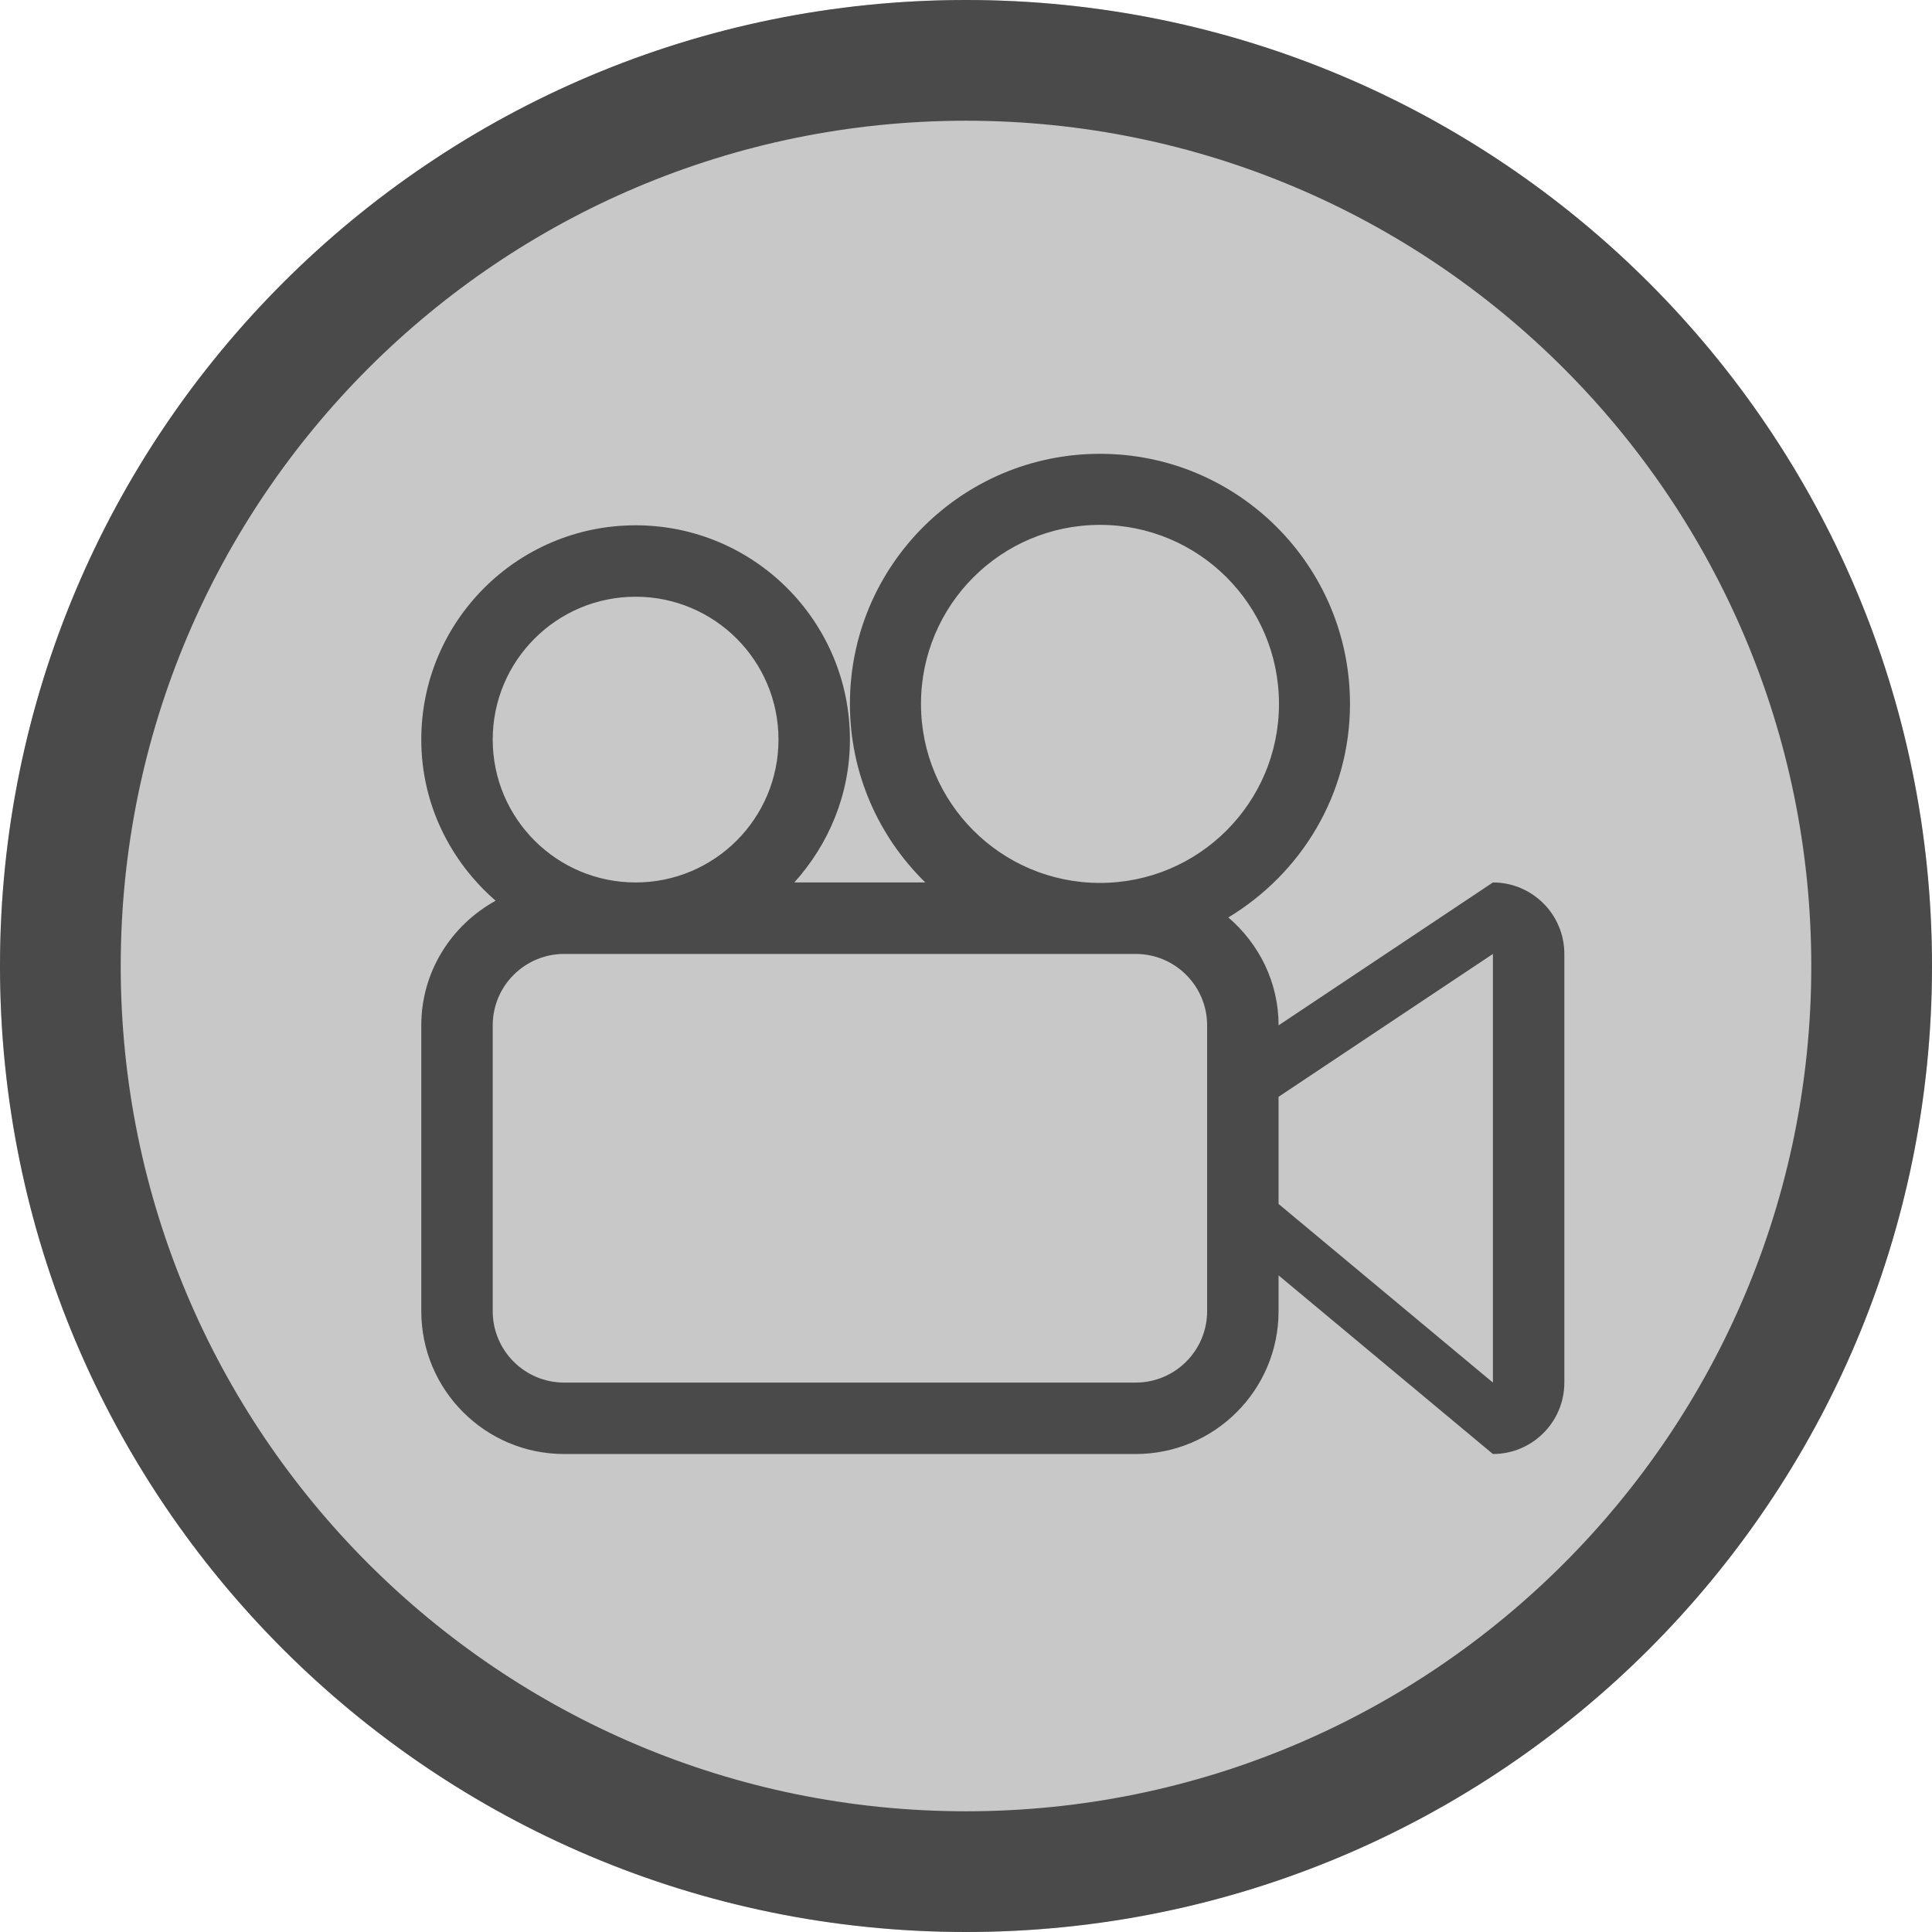 <svg width="100%" height="100%" viewBox="0 0 37 37">
    <circle fill="#C8C8C8" cx="18.5" cy="18.5" r="18.5"></circle>
    <path d="M28.591,26.478 L24.486,23.057 L24.486,21.005 L28.591,18.269 L28.591,26.478 L28.591,26.478 Z M21.066,16.909 C19.172,16.909 17.638,15.374 17.638,13.48 C17.638,11.586 19.172,10.052 21.066,10.052 C22.959,10.052 24.494,11.586 24.494,13.48 C24.494,15.374 22.959,16.909 21.066,16.909 L21.066,16.909 Z M23.118,25.11 C23.118,25.865 22.505,26.478 21.75,26.478 L10.804,26.478 C10.049,26.478 9.436,25.865 9.436,25.11 L9.436,19.637 C9.436,18.882 10.049,18.269 10.804,18.269 L21.75,18.269 C22.505,18.269 23.118,18.882 23.118,19.637 L23.118,25.11 L23.118,25.11 Z M9.436,14.164 C9.436,12.653 10.661,11.428 12.173,11.428 C13.684,11.428 14.909,12.653 14.909,14.164 C14.909,15.675 13.684,16.9 12.173,16.9 C10.661,16.9 9.436,15.675 9.436,14.164 L9.436,14.164 Z M28.591,16.9 L24.486,19.637 C24.486,18.806 24.109,18.072 23.524,17.57 C24.914,16.731 25.854,15.222 25.854,13.48 C25.854,10.835 23.71,8.691 21.066,8.691 C18.421,8.691 16.277,10.835 16.277,13.48 C16.277,14.822 16.833,16.031 17.721,16.9 L15.212,16.9 C15.867,16.173 16.277,15.22 16.277,14.164 C16.277,11.898 14.439,10.06 12.173,10.06 C9.906,10.06 8.068,11.898 8.068,14.164 C8.068,15.402 8.626,16.497 9.492,17.25 C8.648,17.715 8.068,18.604 8.068,19.637 L8.068,25.11 C8.068,26.621 9.293,27.846 10.804,27.846 L21.75,27.846 C23.261,27.846 24.486,26.621 24.486,25.11 L24.486,24.425 L28.591,27.846 C29.346,27.846 29.959,27.233 29.959,26.478 L29.959,18.269 C29.959,17.513 29.346,16.9 28.591,16.9 L28.591,16.9 Z M18.5,34.688 C9.56,34.688 2.312,27.438 2.312,18.5 C2.312,9.562 9.56,2.312 18.5,2.312 C27.44,2.312 34.688,9.562 34.688,18.5 C34.688,27.438 27.44,34.688 18.5,34.688 L18.5,34.688 Z M18.5,0 C8.283,0 0,8.279 0,18.5 C0,28.721 8.283,37 18.5,37 C28.717,37 37,28.721 37,18.5 C37,8.279 28.717,0 18.5,0 L18.5,0 Z" fill="#4A4A4A"></path>
</svg>